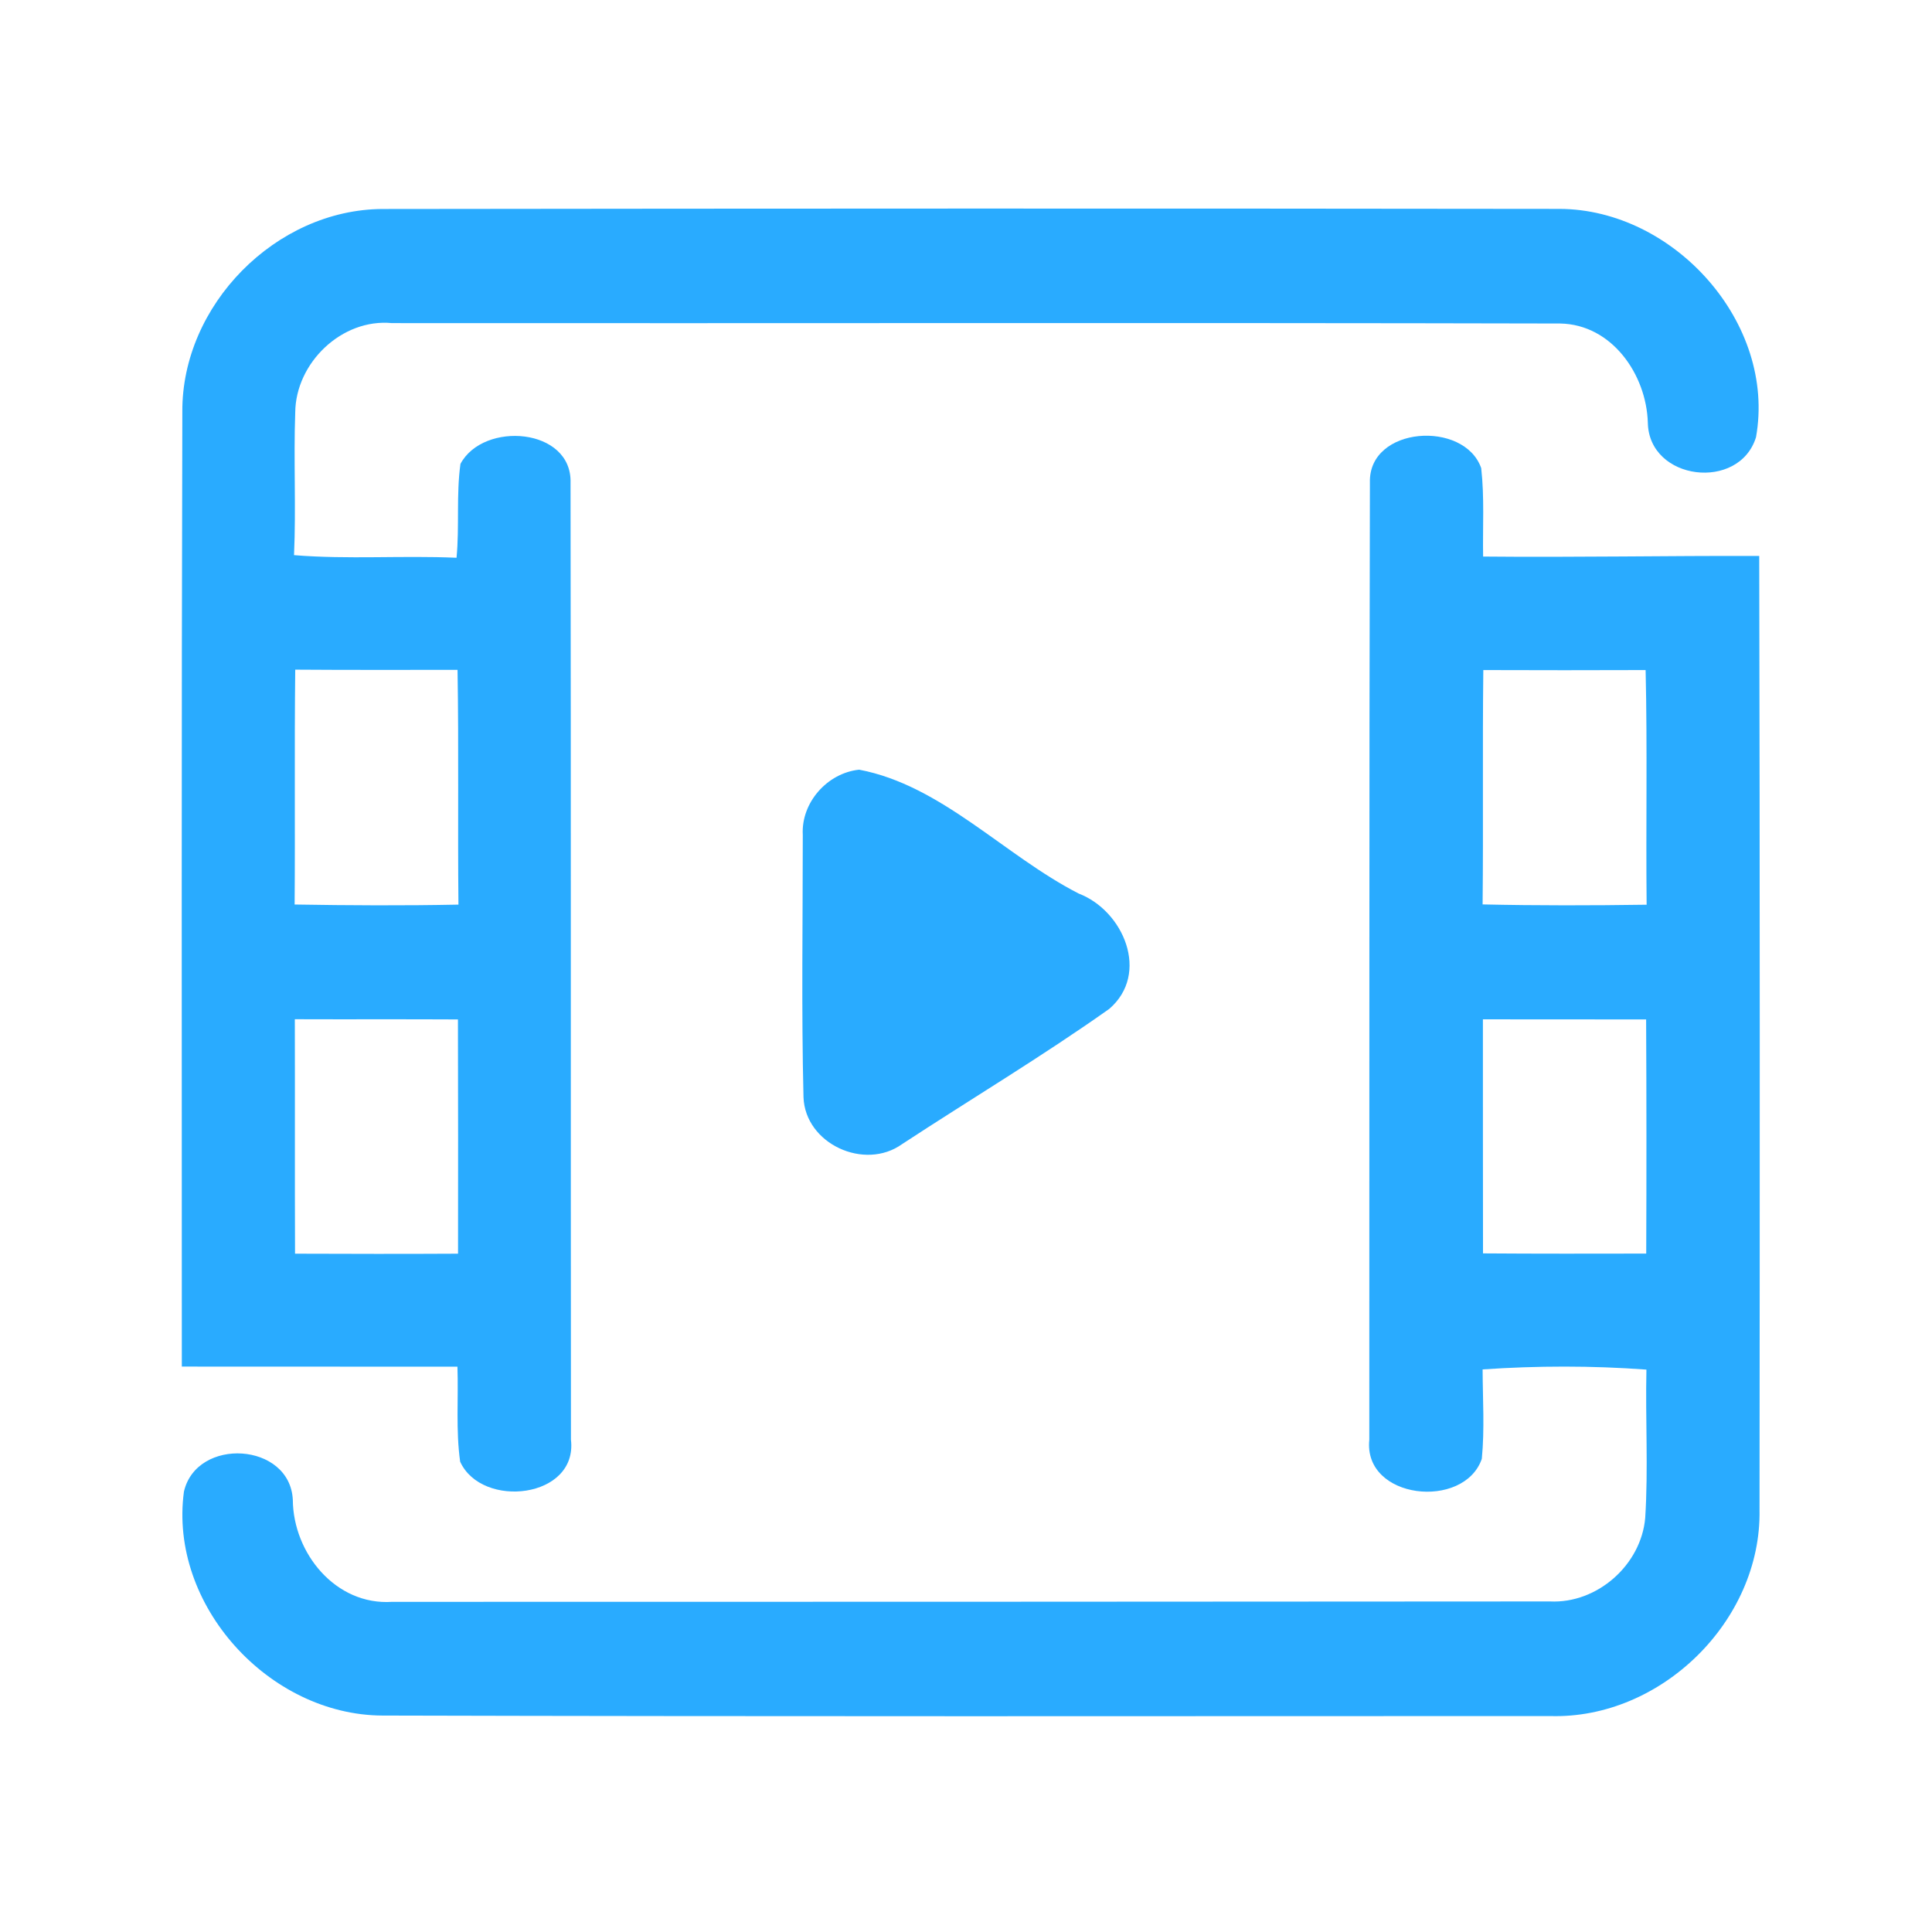 <?xml version="1.0" encoding="UTF-8" ?>
<!DOCTYPE svg PUBLIC "-//W3C//DTD SVG 1.1//EN" "http://www.w3.org/Graphics/SVG/1.1/DTD/svg11.dtd">
<svg width="192pt" height="192pt" viewBox="0 0 192 192" version="1.1" xmlns="http://www.w3.org/2000/svg">
<g id="#29abffff">
<path fill="#29abff" opacity="1.00" d=" M 18.12 40.93 C 18.05 30.33 27.40 20.82 38.01 20.77 C 77.00 20.72 115.99 20.71 154.98 20.76 C 166.36 20.79 176.54 32.11 174.51 43.45 C 172.84 48.85 163.87 47.78 163.76 42.01 C 163.62 37.21 160.18 32.24 155.05 32.15 C 116.35 32.06 77.64 32.14 38.95 32.11 C 33.96 31.63 29.38 36.07 29.34 40.99 C 29.17 45.71 29.43 50.44 29.22 55.17 C 34.59 55.61 39.98 55.19 45.37 55.43 C 45.67 52.33 45.33 49.19 45.76 46.10 C 48.05 41.82 56.87 42.51 56.70 47.99 C 56.75 79.69 56.71 111.38 56.74 143.07 C 57.44 148.92 47.88 149.99 45.73 145.26 C 45.29 142.13 45.57 138.96 45.46 135.82 C 36.33 135.81 27.20 135.81 18.07 135.81 C 18.07 104.18 18.03 72.55 18.12 40.93 M 29.34 66.55 C 29.25 74.33 29.34 82.11 29.28 89.89 C 34.70 89.98 40.13 90.01 45.56 89.90 C 45.48 82.12 45.60 74.34 45.47 66.57 C 40.10 66.57 34.72 66.59 29.34 66.55 M 29.30 101.29 C 29.32 109.05 29.29 116.82 29.32 124.59 C 34.72 124.61 40.12 124.62 45.52 124.59 C 45.53 116.83 45.53 109.07 45.51 101.31 C 40.10 101.28 34.70 101.31 29.30 101.29 Z" />
<path fill="#29abff" opacity="1.00" d=" M 136.14 47.95 C 135.99 42.35 145.52 41.73 147.20 46.52 C 147.53 49.43 147.34 52.38 147.39 55.31 C 156.54 55.40 165.68 55.22 174.83 55.25 C 174.90 86.85 174.89 118.46 174.86 150.06 C 175.05 161.09 165.06 170.87 154.05 170.54 C 115.38 170.55 76.70 170.59 38.02 170.49 C 26.73 170.45 16.75 159.50 18.28 148.23 C 19.55 142.78 28.82 143.33 29.10 149.05 C 29.14 154.36 33.36 159.56 38.97 159.19 C 77.33 159.19 115.68 159.18 154.03 159.15 C 158.74 159.38 163.10 155.51 163.50 150.84 C 163.81 145.93 163.51 141.01 163.62 136.11 C 158.20 135.71 152.75 135.72 147.34 136.09 C 147.35 139.05 147.55 142.02 147.26 144.98 C 145.49 150.08 135.47 149.02 136.08 143.08 C 136.10 111.37 136.06 79.66 136.14 47.95 M 147.41 66.59 C 147.32 74.35 147.42 82.11 147.34 89.88 C 152.77 90.00 158.21 89.99 163.64 89.91 C 163.56 82.14 163.72 74.36 163.54 66.59 C 158.16 66.61 152.78 66.61 147.41 66.59 M 147.37 101.30 C 147.38 109.05 147.36 116.81 147.38 124.56 C 152.79 124.60 158.19 124.59 163.60 124.58 C 163.63 116.82 163.63 109.07 163.59 101.31 C 158.18 101.30 152.78 101.31 147.37 101.30 Z" />
<path fill="#29abff" opacity="1.00" d=" M 85.38 76.49 C 93.58 78.04 99.81 85.02 107.20 88.80 C 111.66 90.51 114.31 96.75 110.24 100.26 C 103.56 104.99 96.50 109.21 89.65 113.70 C 85.92 116.38 80.01 113.68 79.85 109.03 C 79.64 100.35 79.78 91.66 79.78 82.97 C 79.60 79.77 82.21 76.82 85.38 76.49 Z" />
</g>
</svg>
